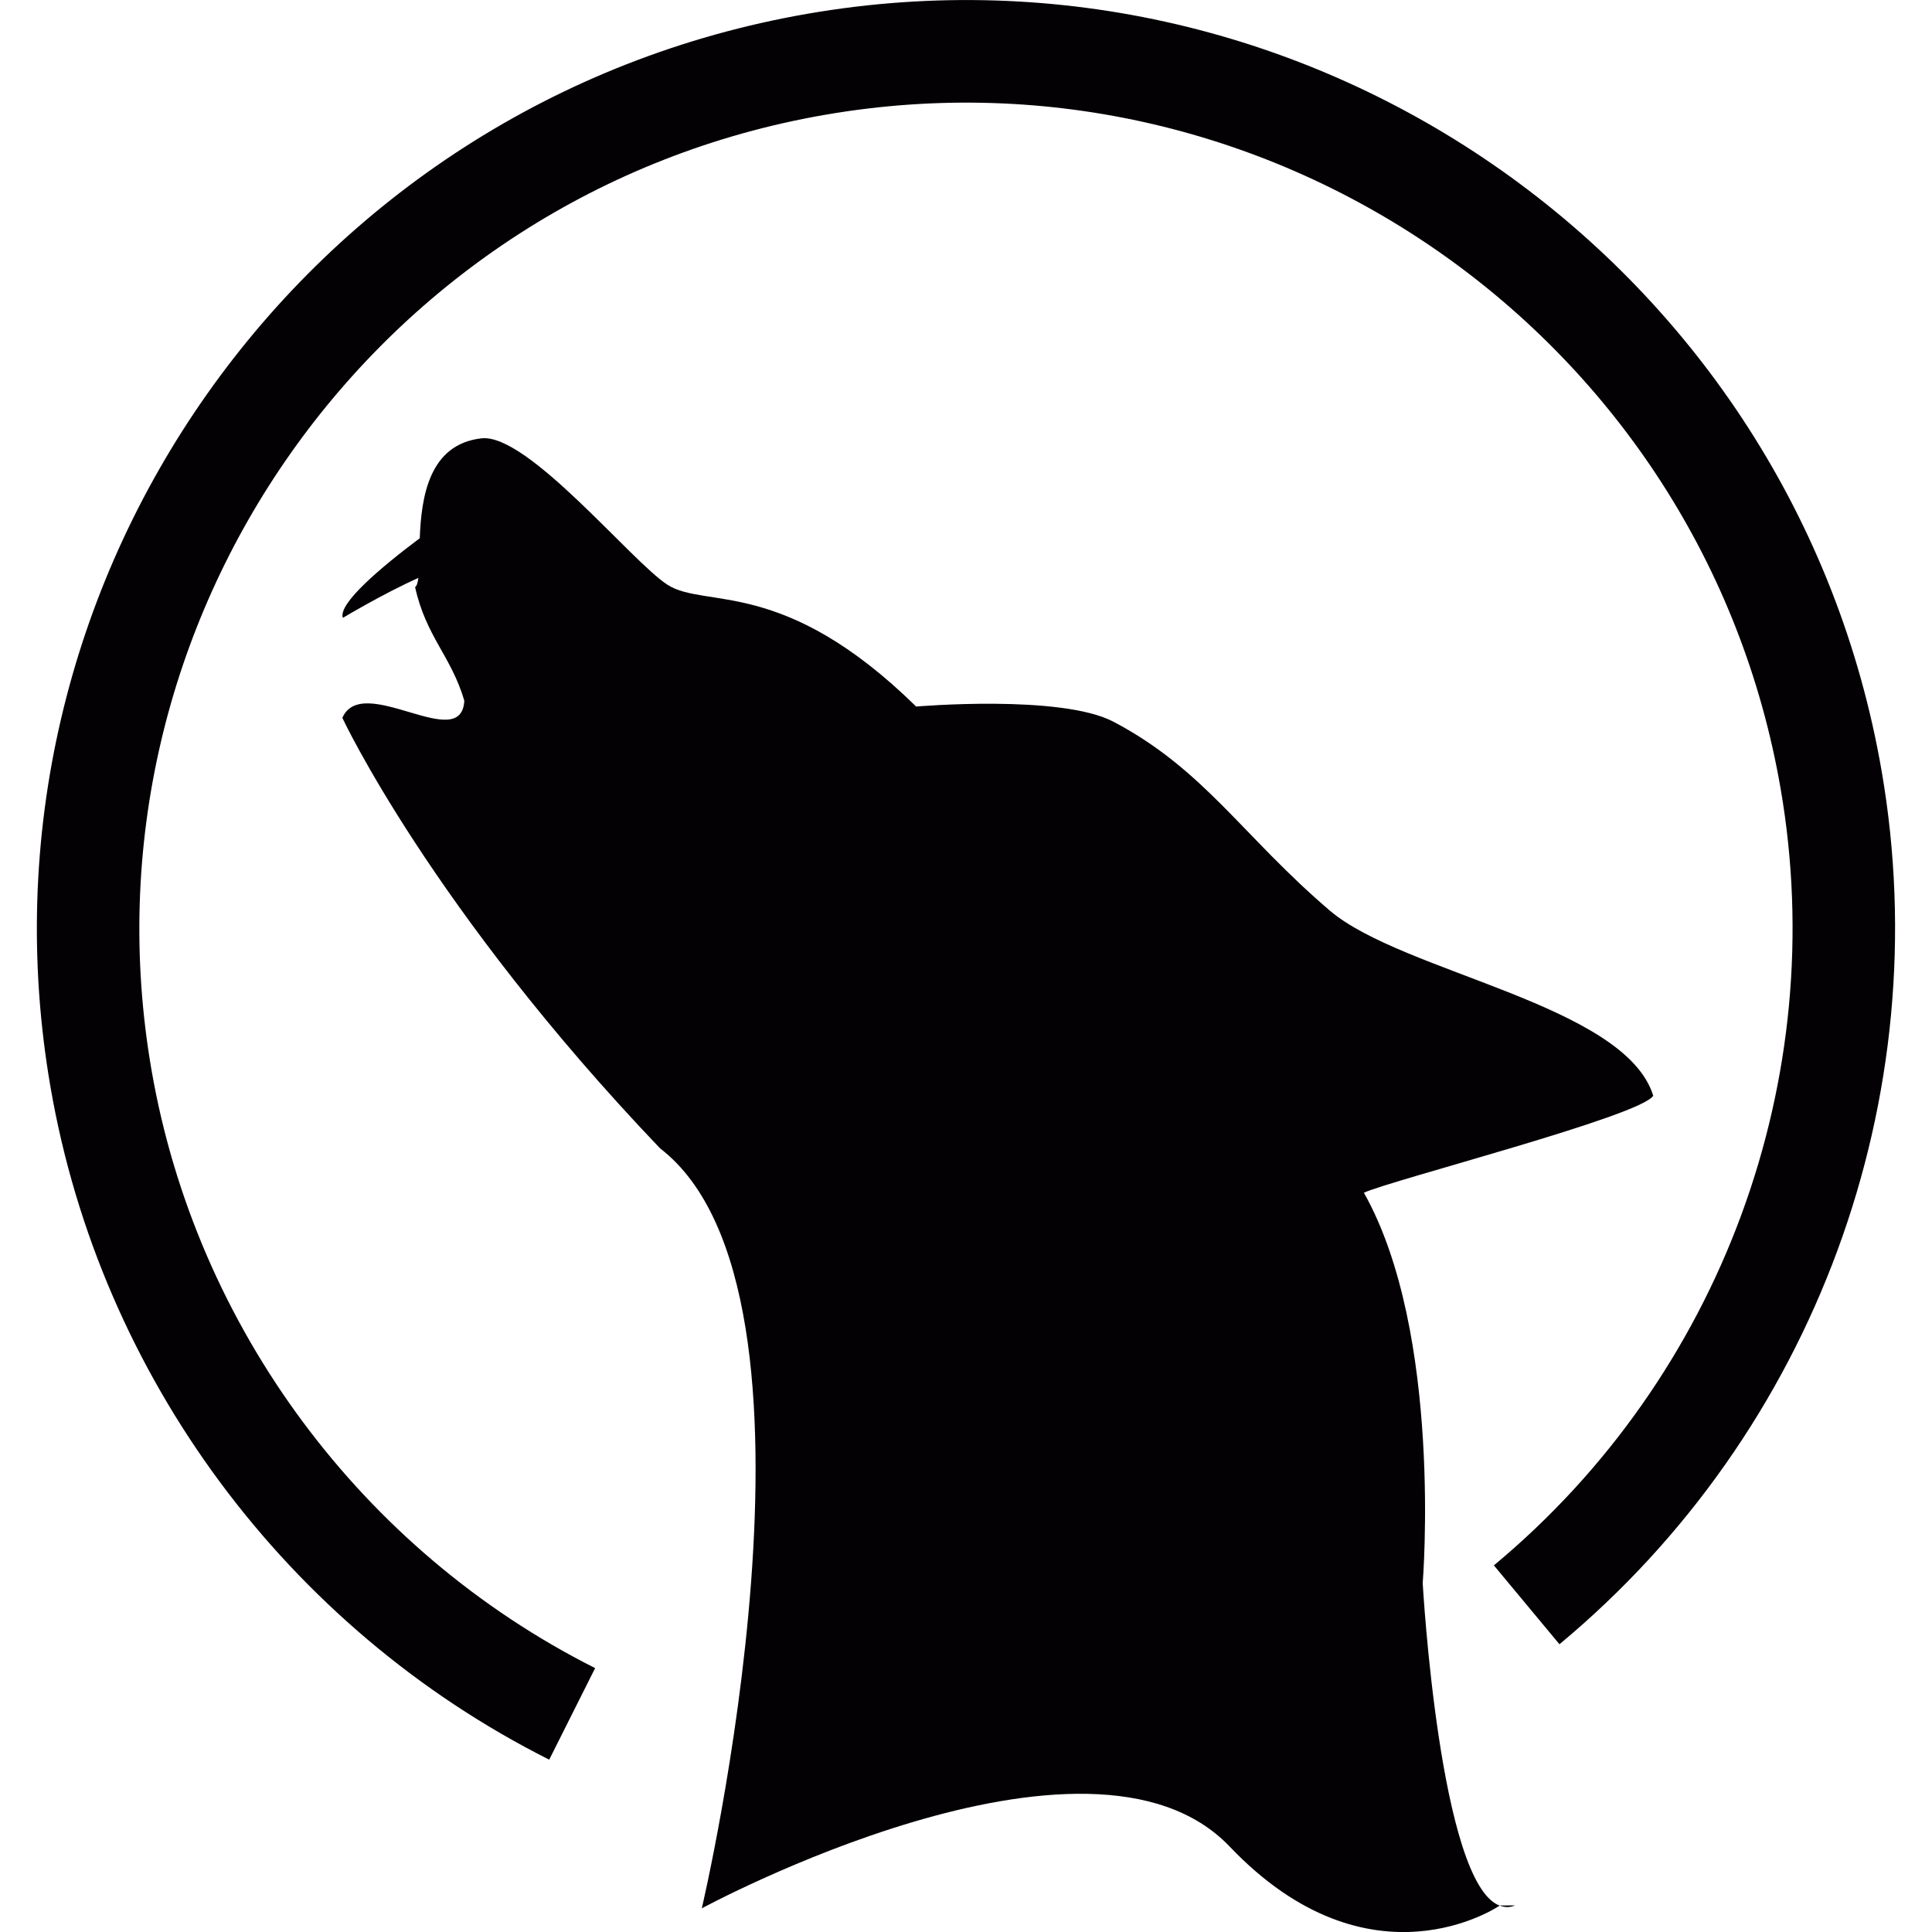 <?xml version="1.0" encoding="iso-8859-1"?>
<!-- Generator: Adobe Illustrator 18.1.1, SVG Export Plug-In . SVG Version: 6.00 Build 0)  -->
<svg version="1.1" id="Capa_1" xmlns="http://www.w3.org/2000/svg" xmlns:xlink="http://www.w3.org/1999/xlink" x="0px" y="0px"
	 viewBox="0 0 18.296 18.296" style="enable-background:new 0 0 18.296 18.296;" xml:space="preserve">
<g>
	<g>
		<path style="fill:#030104;" d="M13.473,14.992c0,0,0.193-2.366-0.557-3.697c0.261-0.12,2.631-0.728,2.74-0.919
			c-0.267-0.864-2.371-1.164-3.062-1.752c-0.827-0.706-1.189-1.336-2.049-1.789c-0.498-0.262-1.869-0.144-1.869-0.144
			C7.416,5.455,6.681,5.77,6.32,5.537C5.982,5.32,4.997,4.102,4.56,4.151C4.062,4.207,3.99,4.708,3.975,5.097
			c-0.37,0.277-0.776,0.621-0.728,0.754c0,0,0.385-0.231,0.715-0.378C3.956,5.517,3.948,5.548,3.931,5.56
			c0.103,0.468,0.341,0.652,0.466,1.075C4.371,7.146,3.433,6.364,3.242,6.798c0,0,0.845,1.81,3.009,4.077
			c1.771,1.362,0.395,7.197,0.395,7.197s3.664-1.985,4.999-0.585s2.557,0.559,2.557,0.559
			C13.633,17.838,13.473,14.992,13.473,14.992z"/>
		<path style="fill:#030104;" d="M14.348,18.044l-0.147,0.001C14.247,18.063,14.295,18.067,14.348,18.044z"/>
		<path style="fill:#030104;" d="M17.819,7.301c-0.826-4.781-5.39-7.998-10.17-7.171c-4.781,0.827-7.998,5.389-7.17,10.169
			c0.473,2.736,2.238,5.116,4.722,6.365l0.435-0.867c-2.209-1.112-3.78-3.229-4.201-5.663C0.699,5.881,3.561,1.822,7.814,1.087
			s8.313,2.127,9.048,6.379c0.476,2.751-0.564,5.571-2.715,7.358l0.621,0.747C17.185,13.563,18.353,10.394,17.819,7.301z"/>
	</g>
</g>
<g>
</g>
<g>
</g>
<g>
</g>
<g>
</g>
<g>
</g>
<g>
</g>
<g>
</g>
<g>
</g>
<g>
</g>
<g>
</g>
<g>
</g>
<g>
</g>
<g>
</g>
<g>
</g>
<g>
</g>
</svg>
